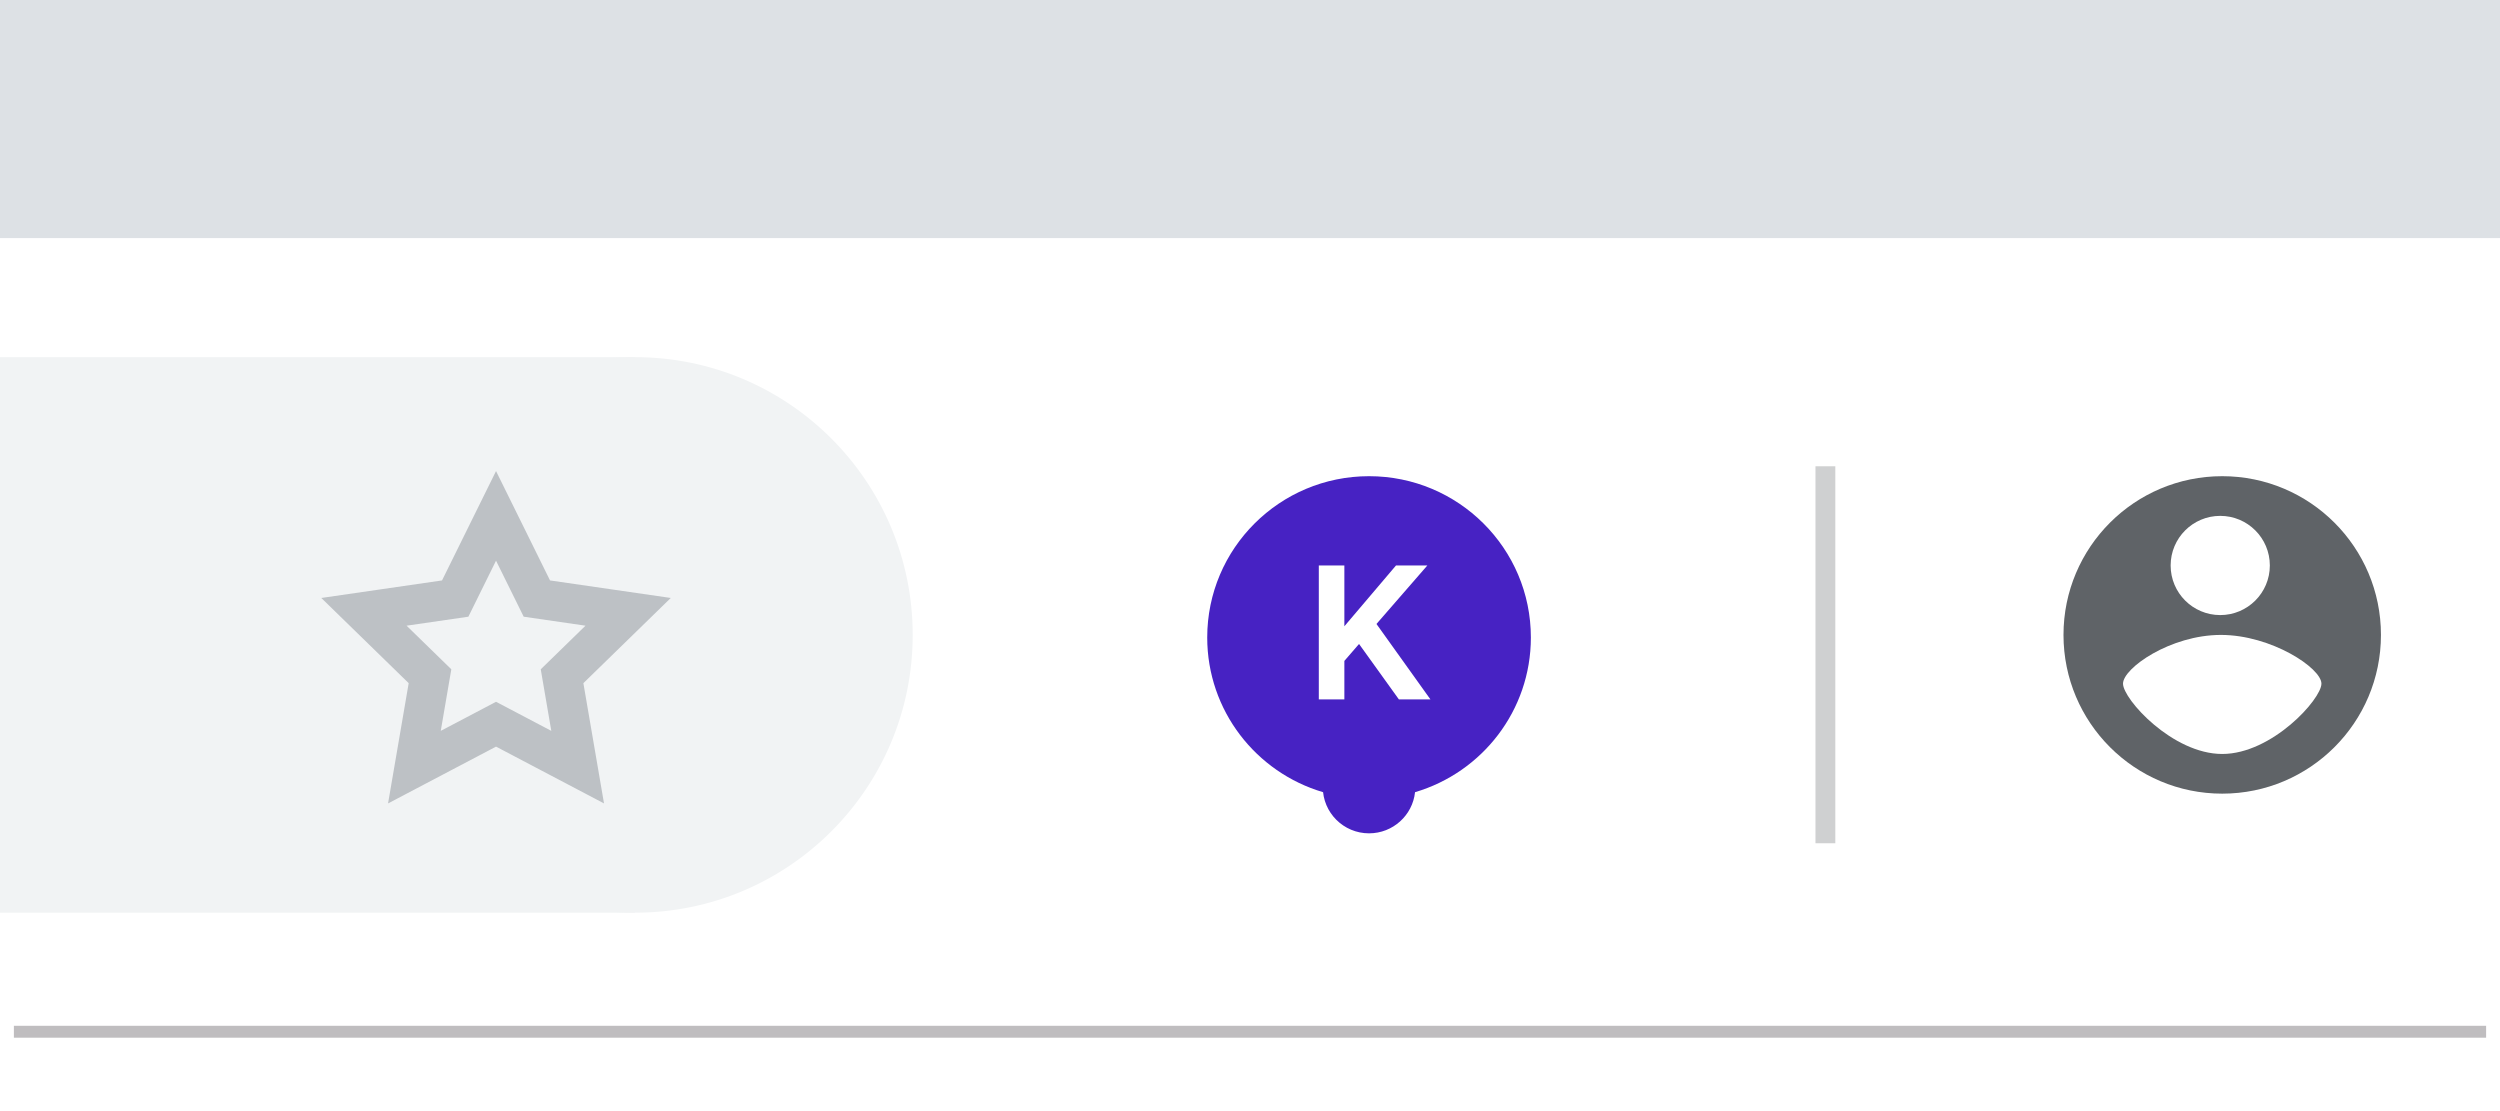 <?xml version="1.0" encoding="UTF-8"?>
<svg width="63px" height="28px" viewBox="0 0 63 28" version="1.1" xmlns="http://www.w3.org/2000/svg" xmlns:xlink="http://www.w3.org/1999/xlink">
    <!-- Generator: Sketch 58 (84663) - https://sketch.com -->
    <title>Group 2</title>
    <desc>Created with Sketch.</desc>
    <g id="Website" stroke="none" stroke-width="1" fill="none" fill-rule="evenodd">
        <g id="Artboard" transform="translate(-490, -91)">
            <g id="Group-2" transform="translate(490, 91)">
                <rect id="Rectangle" fill="#FFFFFF" x="0" y="0" width="63" height="28"></rect>
                <rect id="Rectangle" fill="#DDE1E5" x="0" y="0" width="63" height="6"></rect>
                <path d="M0.5,26 L62.5,26" id="Line" stroke="#BFBDBF" stroke-width="0.3" stroke-linecap="square"></path>
                <g id="Group" transform="translate(0, 9)" fill="#F1F3F4">
                    <rect id="Rectangle" x="0" y="0" width="16" height="14"></rect>
                    <circle id="Oval" cx="16" cy="7" r="7"></circle>
                    <polygon id="Star" stroke="#BDC1C5" points="12.5 9.25 10.443 10.332 10.836 8.041 9.171 6.418 11.471 6.084 12.5 4 13.529 6.084 15.829 6.418 14.164 8.041 14.557 10.332"></polygon>
                </g>
                <g id="extension-icon" transform="translate(30, 12)">
                    <g id="Logo_inner" transform="translate(0.422, 0)">
                        <path d="M4.078,0 C6.33,0 8.156,1.82 8.156,4.065 C8.156,5.908 6.925,7.465 5.237,7.963 C5.175,8.545 4.68,9 4.078,9 C3.435,9 2.913,8.48 2.913,7.839 L2.919,7.963 C1.231,7.465 -8.8817842e-16,5.908 -8.8817842e-16,4.065 C-8.8817842e-16,1.82 1.826,0 4.078,0 Z" id="Combined-Shape" fill="#4722C3"></path>
                        <polygon id="K" fill="#FFFFFF" points="3.826 4.228 3.456 4.655 3.456 5.625 2.812 5.625 2.812 2.25 3.456 2.25 3.456 3.782 4.757 2.25 5.547 2.25 4.265 3.724 5.625 5.625 4.83 5.625"></polygon>
                    </g>
                </g>
                <path d="M46,12 L46,21" id="Line-4" stroke="#CFD0D1" stroke-width="0.5" stroke-linecap="square"></path>
                <g id="Group-3" transform="translate(52, 12)">
                    <circle id="Oval" fill="#5F6367" cx="4" cy="4" r="4"></circle>
                    <circle id="Oval" fill="#FFFFFF" cx="3.95" cy="2.25" r="1.25"></circle>
                    <path d="M1.5,5.228 C1.5,4.837 2.694,4 3.967,4 C5.239,4 6.5,4.837 6.5,5.228 C6.5,5.619 5.253,7 4,7 C2.747,7 1.5,5.619 1.5,5.228 Z" id="Path-4" fill="#FFFFFF"></path>
                </g>
            </g>
        </g>
    </g>
</svg>